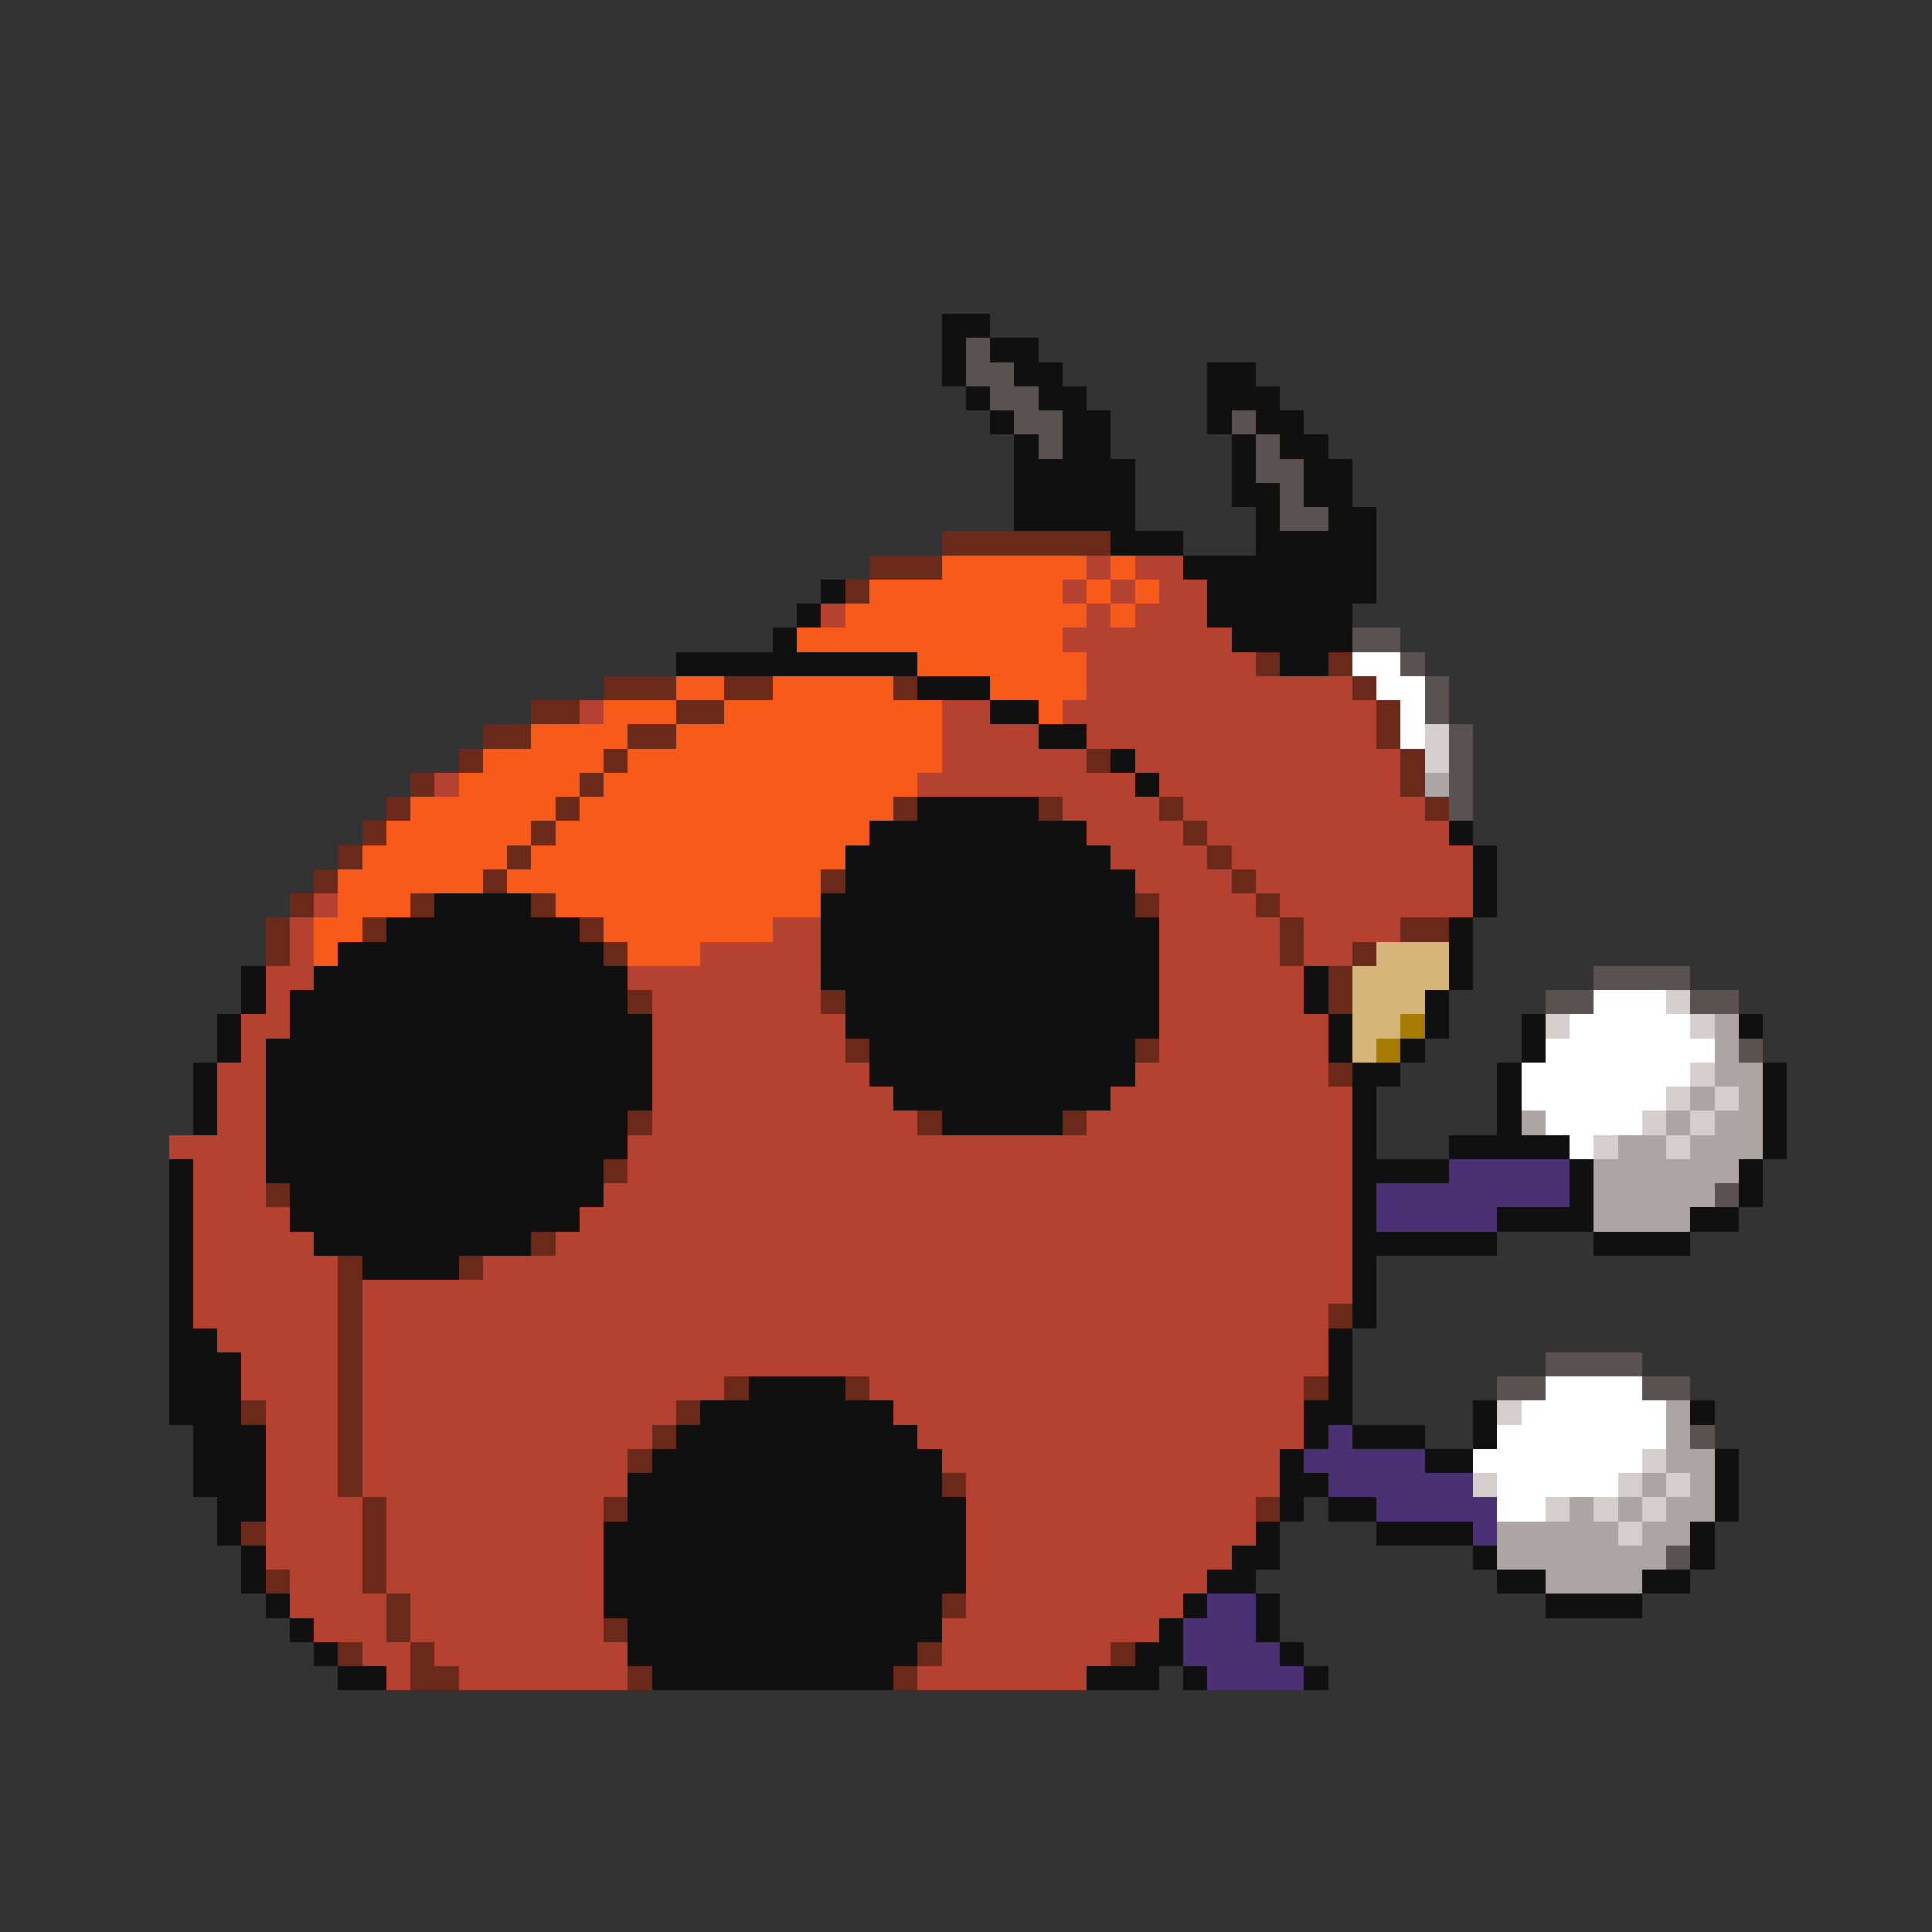 <svg xmlns="http://www.w3.org/2000/svg" viewBox="0 -0.5 80 80" shape-rendering="crispEdges">
<rect x="0" y="-0.5" width="80" height="80" fill="#333333" stroke="none"/>
<path stroke="#101010" d="M39 13h2M39 14h1M41 14h2M39 15h1M42 15h2M50 15h2M40 16h1M43 16h2M50 16h3M41 17h1M44 17h2M50 17h1M52 17h2M42 18h1M44 18h2M51 18h1M53 18h2M42 19h5M51 19h1M54 19h2M42 20h5M51 20h2M54 20h2M42 21h5M52 21h1M55 21h2M46 22h3M52 22h5M49 23h8M34 24h1M50 24h7M33 25h1M50 25h6M32 26h1M51 26h5M28 27h10M53 27h2M38 28h3M41 29h2M43 30h2M46 31h1M47 32h1M38 33h5M36 34h9M60 34h1M35 35h11M61 35h1M35 36h12M61 36h1M18 37h4M34 37h13M61 37h1M16 38h8M34 38h14M60 38h1M14 39h11M34 39h14M60 39h1M10 40h1M13 40h13M34 40h14M54 40h1M60 40h1M10 41h1M12 41h14M35 41h13M54 41h1M59 41h1M9 42h1M12 42h15M35 42h13M55 42h1M59 42h1M63 42h1M72 42h1M9 43h1M11 43h16M36 43h11M55 43h1M58 43h1M63 43h1M8 44h1M11 44h16M36 44h11M56 44h2M62 44h1M73 44h1M8 45h1M11 45h16M37 45h9M56 45h1M62 45h1M73 45h1M8 46h1M11 46h15M39 46h5M56 46h1M62 46h1M73 46h1M11 47h15M56 47h1M60 47h5M73 47h1M7 48h1M11 48h14M56 48h4M65 48h1M72 48h1M7 49h1M12 49h13M56 49h1M65 49h1M72 49h1M7 50h1M12 50h12M56 50h1M62 50h4M70 50h2M7 51h1M13 51h9M56 51h6M66 51h4M7 52h1M15 52h4M56 52h1M7 53h1M56 53h1M7 54h1M56 54h1M7 55h2M55 55h1M7 56h3M55 56h1M7 57h3M31 57h4M55 57h1M7 58h3M29 58h8M54 58h2M61 58h1M70 58h1M8 59h3M28 59h10M54 59h1M56 59h3M61 59h1M8 60h3M27 60h12M53 60h1M59 60h2M71 60h1M8 61h3M26 61h13M53 61h2M71 61h1M9 62h2M26 62h14M53 62h1M55 62h2M71 62h1M9 63h1M25 63h15M52 63h1M57 63h4M70 63h1M10 64h1M25 64h15M51 64h2M61 64h1M70 64h1M10 65h1M25 65h15M50 65h2M62 65h2M68 65h2M11 66h1M25 66h14M49 66h1M52 66h1M64 66h4M12 67h1M26 67h13M48 67h1M52 67h1M13 68h1M26 68h12M47 68h2M53 68h1M14 69h2M27 69h10M45 69h3M49 69h1M54 69h1" />
<path stroke="#5a5252" d="M40 14h1M40 15h2M41 16h2M42 17h2M51 17h1M43 18h1M52 18h1M52 19h2M53 20h1M53 21h2M56 26h2M58 27h1M59 28h1M59 29h1M60 30h1M60 31h1M60 32h1M60 33h1M66 40h4M64 41h2M70 41h2M72 43h1M71 49h1M64 56h4M62 57h2M68 57h2M70 59h1M69 64h1" />
<path stroke="#6b2919" d="M39 22h7M36 23h3M35 24h1M52 27h1M55 27h1M25 28h3M30 28h2M37 28h1M56 28h1M22 29h2M28 29h2M57 29h1M20 30h2M26 30h2M57 30h1M19 31h1M25 31h1M45 31h1M58 31h1M17 32h1M24 32h1M58 32h1M16 33h1M23 33h1M37 33h1M43 33h1M48 33h1M59 33h1M15 34h1M22 34h1M49 34h1M14 35h1M21 35h1M50 35h1M13 36h1M20 36h1M34 36h1M51 36h1M12 37h1M17 37h1M22 37h1M47 37h1M52 37h1M11 38h1M15 38h1M24 38h1M53 38h1M58 38h2M11 39h1M25 39h1M53 39h1M56 39h1M55 40h1M26 41h1M34 41h1M55 41h1M35 43h1M47 43h1M55 44h1M26 46h1M38 46h1M44 46h1M25 48h1M11 49h1M22 51h1M14 52h1M19 52h1M14 53h1M14 54h1M55 54h1M14 55h1M14 56h1M14 57h1M30 57h1M35 57h1M54 57h1M10 58h1M14 58h1M28 58h1M14 59h1M27 59h1M14 60h1M26 60h1M14 61h1M39 61h1M15 62h1M25 62h1M52 62h1M10 63h1M15 63h1M15 64h1M11 65h1M15 65h1M16 66h1M39 66h1M16 67h1M25 67h1M14 68h1M17 68h1M38 68h1M46 68h1M17 69h2M26 69h1M37 69h1" />
<path stroke="#f75a19" d="M39 23h6M46 23h1M36 24h8M45 24h1M47 24h1M35 25h10M46 25h1M33 26h11M38 27h7M28 28h2M32 28h5M41 28h4M25 29h3M30 29h9M43 29h1M22 30h4M28 30h11M20 31h5M26 31h13M19 32h5M25 32h13M17 33h6M24 33h13M16 34h6M23 34h13M15 35h6M22 35h13M14 36h6M21 36h13M14 37h3M23 37h11M13 38h2M25 38h7M13 39h1M26 39h3" />
<path stroke="#b54231" d="M45 23h1M47 23h2M44 24h1M46 24h1M48 24h2M34 25h1M45 25h1M47 25h3M44 26h7M45 27h7M45 28h11M24 29h1M39 29h2M44 29h13M39 30h4M45 30h12M39 31h6M47 31h11M18 32h1M38 32h9M48 32h10M44 33h4M49 33h10M45 34h4M50 34h10M46 35h4M51 35h10M47 36h4M52 36h9M13 37h1M48 37h4M53 37h8M12 38h1M32 38h2M48 38h5M54 38h4M12 39h1M29 39h5M48 39h5M54 39h2M11 40h2M26 40h8M48 40h6M11 41h1M27 41h7M48 41h6M10 42h2M27 42h8M48 42h7M10 43h1M27 43h8M48 43h7M9 44h2M27 44h9M47 44h8M9 45h2M27 45h10M46 45h10M9 46h2M27 46h11M45 46h11M7 47h4M26 47h30M8 48h3M26 48h30M8 49h3M25 49h31M8 50h4M24 50h32M8 51h5M23 51h33M8 52h6M20 52h36M8 53h6M15 53h41M8 54h6M15 54h40M9 55h5M15 55h40M10 56h4M15 56h40M10 57h4M15 57h15M36 57h18M11 58h3M15 58h13M37 58h17M11 59h3M15 59h12M38 59h16M11 60h3M15 60h11M39 60h14M11 61h3M15 61h11M40 61h13M11 62h4M16 62h9M40 62h12M11 63h4M16 63h9M40 63h12M11 64h4M16 64h9M40 64h11M12 65h3M16 65h9M40 65h10M12 66h4M17 66h8M40 66h9M13 67h3M17 67h8M39 67h9M15 68h2M18 68h8M39 68h7M16 69h1M19 69h7M38 69h7" />
<path stroke="#ffffff" d="M56 27h2M57 28h2M58 29h1M58 30h1M66 41h3M65 42h5M64 43h7M63 44h7M63 45h6M64 46h4M65 47h1M64 57h4M63 58h6M62 59h7M61 60h7M62 61h5M62 62h2" />
<path stroke="#d6cece" d="M59 30h1M59 31h1M69 41h1M64 42h1M70 42h1M70 44h1M69 45h1M71 45h1M68 46h1M70 46h1M66 47h1M69 47h1M62 58h1M68 60h1M61 61h1M67 61h1M69 61h1M64 62h1M66 62h1M68 62h1M67 63h1" />
<path stroke="#ada5a5" d="M59 32h1M71 42h1M71 43h1M71 44h2M70 45h1M72 45h1M63 46h1M69 46h1M71 46h2M67 47h2M70 47h3M66 48h6M66 49h5M66 50h4M69 58h1M69 59h1M69 60h2M68 61h1M70 61h1M65 62h1M67 62h1M69 62h2M62 63h5M68 63h2M62 64h7M64 65h4" />
<path stroke="#d6b57b" d="M57 39h3M56 40h4M56 41h3M56 42h2M56 43h1" />
<path stroke="#a57b00" d="M58 42h1M57 43h1" />
<path stroke="#4a3173" d="M60 48h5M57 49h8M57 50h5M55 59h1M54 60h5M55 61h6M57 62h5M61 63h1M50 66h2M49 67h3M49 68h4M50 69h4" />
</svg>